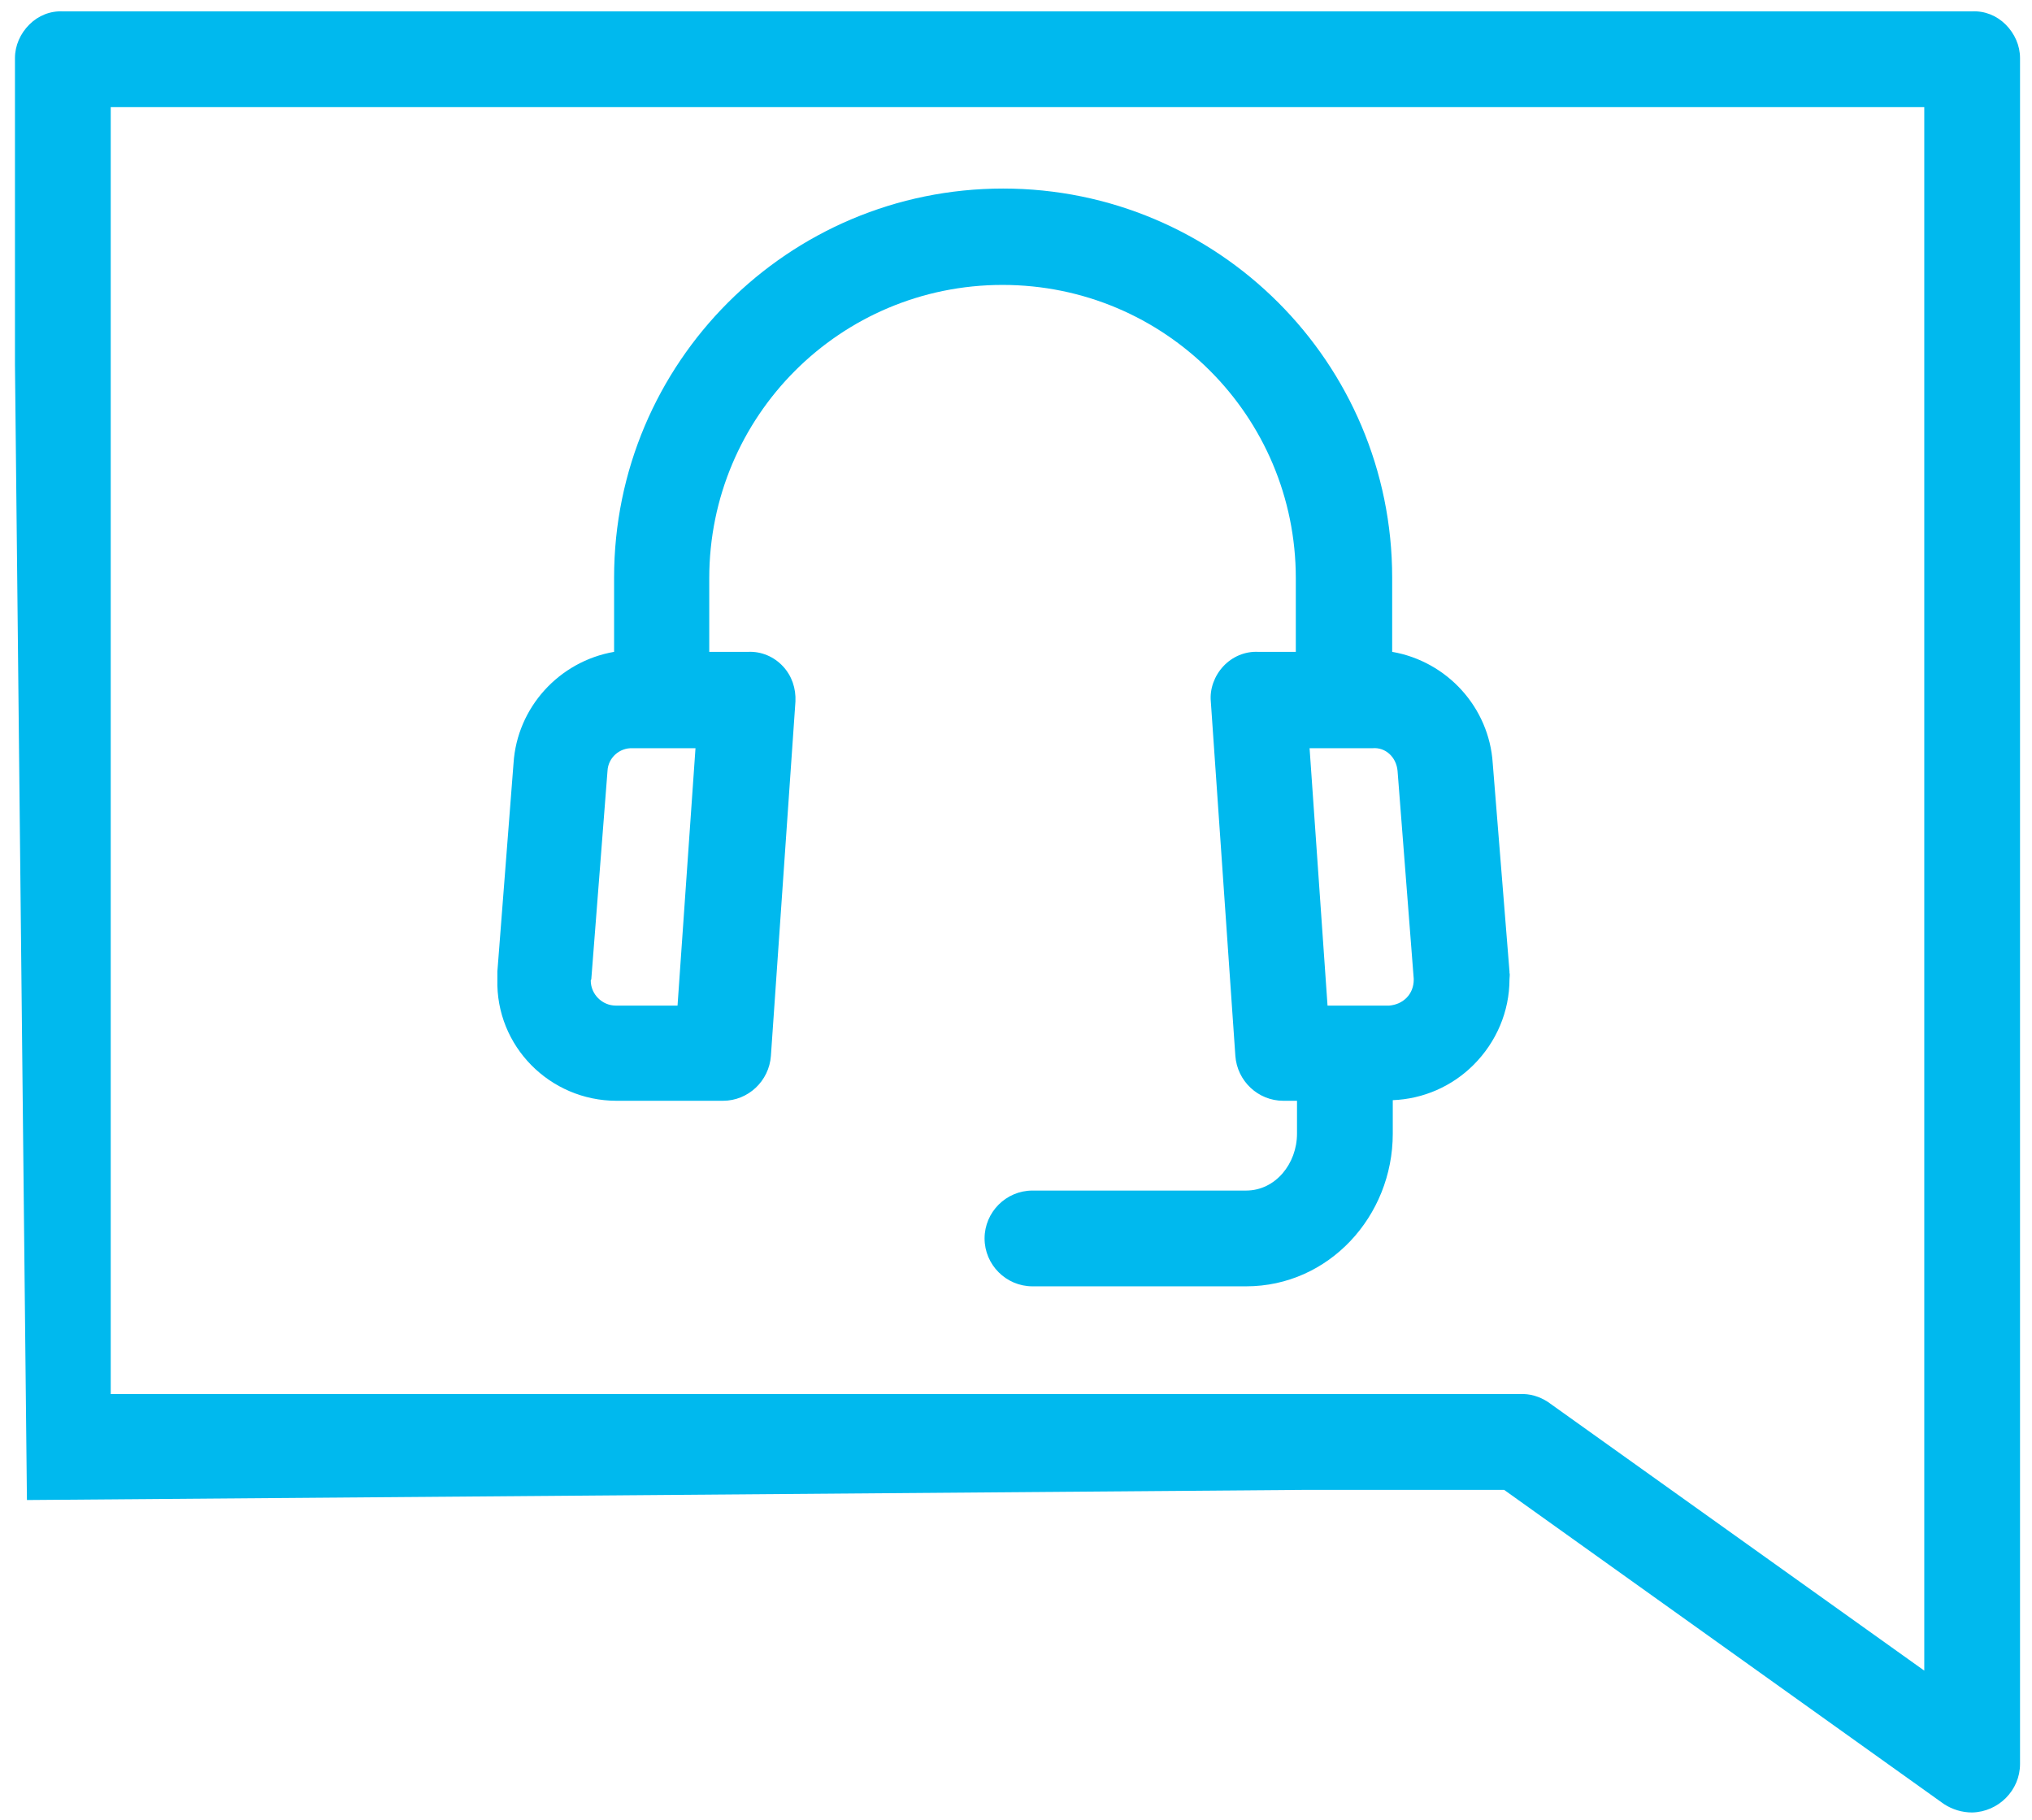 <?xml version="1.0" encoding="utf-8"?>
<!-- Generator: Adobe Illustrator 23.0.0, SVG Export Plug-In . SVG Version: 6.00 Build 0)  -->
<svg version="1.1" id="Слой_1" xmlns="http://www.w3.org/2000/svg" xmlns:xlink="http://www.w3.org/1999/xlink" x="0px" y="0px"
	 viewBox="0 0 339.5 304.1" style="enable-background:new 0 0 339.5 304.1;" xml:space="preserve">
<style type="text/css">
	.st0{fill:#00B9EE;}
</style>
<path class="st0" d="M329.5,1.9h-319C8.4,1.8,6.4,2.6,4.9,4.1S2.5,7.6,2.5,9.7v51.2l2,189.7l214-1.7h32.8l73.5,52.5
	c1.4,0.9,3,1.4,4.7,1.4c4.4-0.1,8-3.7,8-8.1V9.7c0-2.1-0.9-4.1-2.4-5.6C333.6,2.6,331.6,1.8,329.5,1.9z M321.5,279.1l-62.9-44.9
	c-1.4-0.9-3-1.4-4.7-1.3H18.5v-215h303V279.1z"/>
<path class="st0" d="M103,183.9h17.8c4.2,0,7.7-3.3,8-7.5l4.1-59.2c0.1-2.2-0.6-4.3-2.1-5.9c-1.5-1.6-3.6-2.5-5.8-2.4h-6.5V96.6
	c0-27.1,21.9-49,49-49s49,21.9,49,49v12.3h-6.3c-2.2-0.1-4.3,0.8-5.8,2.4c-1.5,1.6-2.3,3.8-2.1,5.9l4.1,59.2c0.3,4.2,3.8,7.5,8,7.5
	h2.3v5.5c0,5-3.6,9.5-8.5,9.5h-35.7c-4.4,0-8,3.6-8,8c0,4.4,3.6,8,8,8h35.7c13.8,0,24.5-11.7,24.5-25.5v-5.6
	c5.1-0.2,9.9-2.3,13.5-5.9c3.8-3.8,6-8.9,6-14.3c0-0.4,0.1-0.8,0-1.1c0-0.1,0-0.1,0-0.2l-2.8-34.8c-0.6-9.3-7.6-17-16.8-18.6V96.5
	c0-35.9-29.1-65-65-65s-65,29.1-65,65v12.4c-9.2,1.6-16.2,9.3-16.8,18.6l-2.7,34.8c0,0.1,0,0.1,0,0.2c0,0.4,0,0.8,0,1.1
	C82.8,174.8,91.9,183.9,103,183.9z M233.5,128.8l2.7,34.7v0.2c0,1.1-0.4,2.2-1.2,3c-0.8,0.8-1.8,1.2-2.9,1.3h-10.3l-3-43h10.5
	C231.5,124.8,233.3,126.5,233.5,128.8C233.5,128.8,233.5,128.7,233.5,128.8z M98.8,163.5l2.7-34.7c0-0.1,0,0,0,0
	c0.1-2.2,2-3.9,4.2-3.8h10.5l-3,43h-10.3c-2.3,0-4.2-1.9-4.2-4.2C98.8,163.6,98.8,163.6,98.8,163.5z"/>
</svg>
